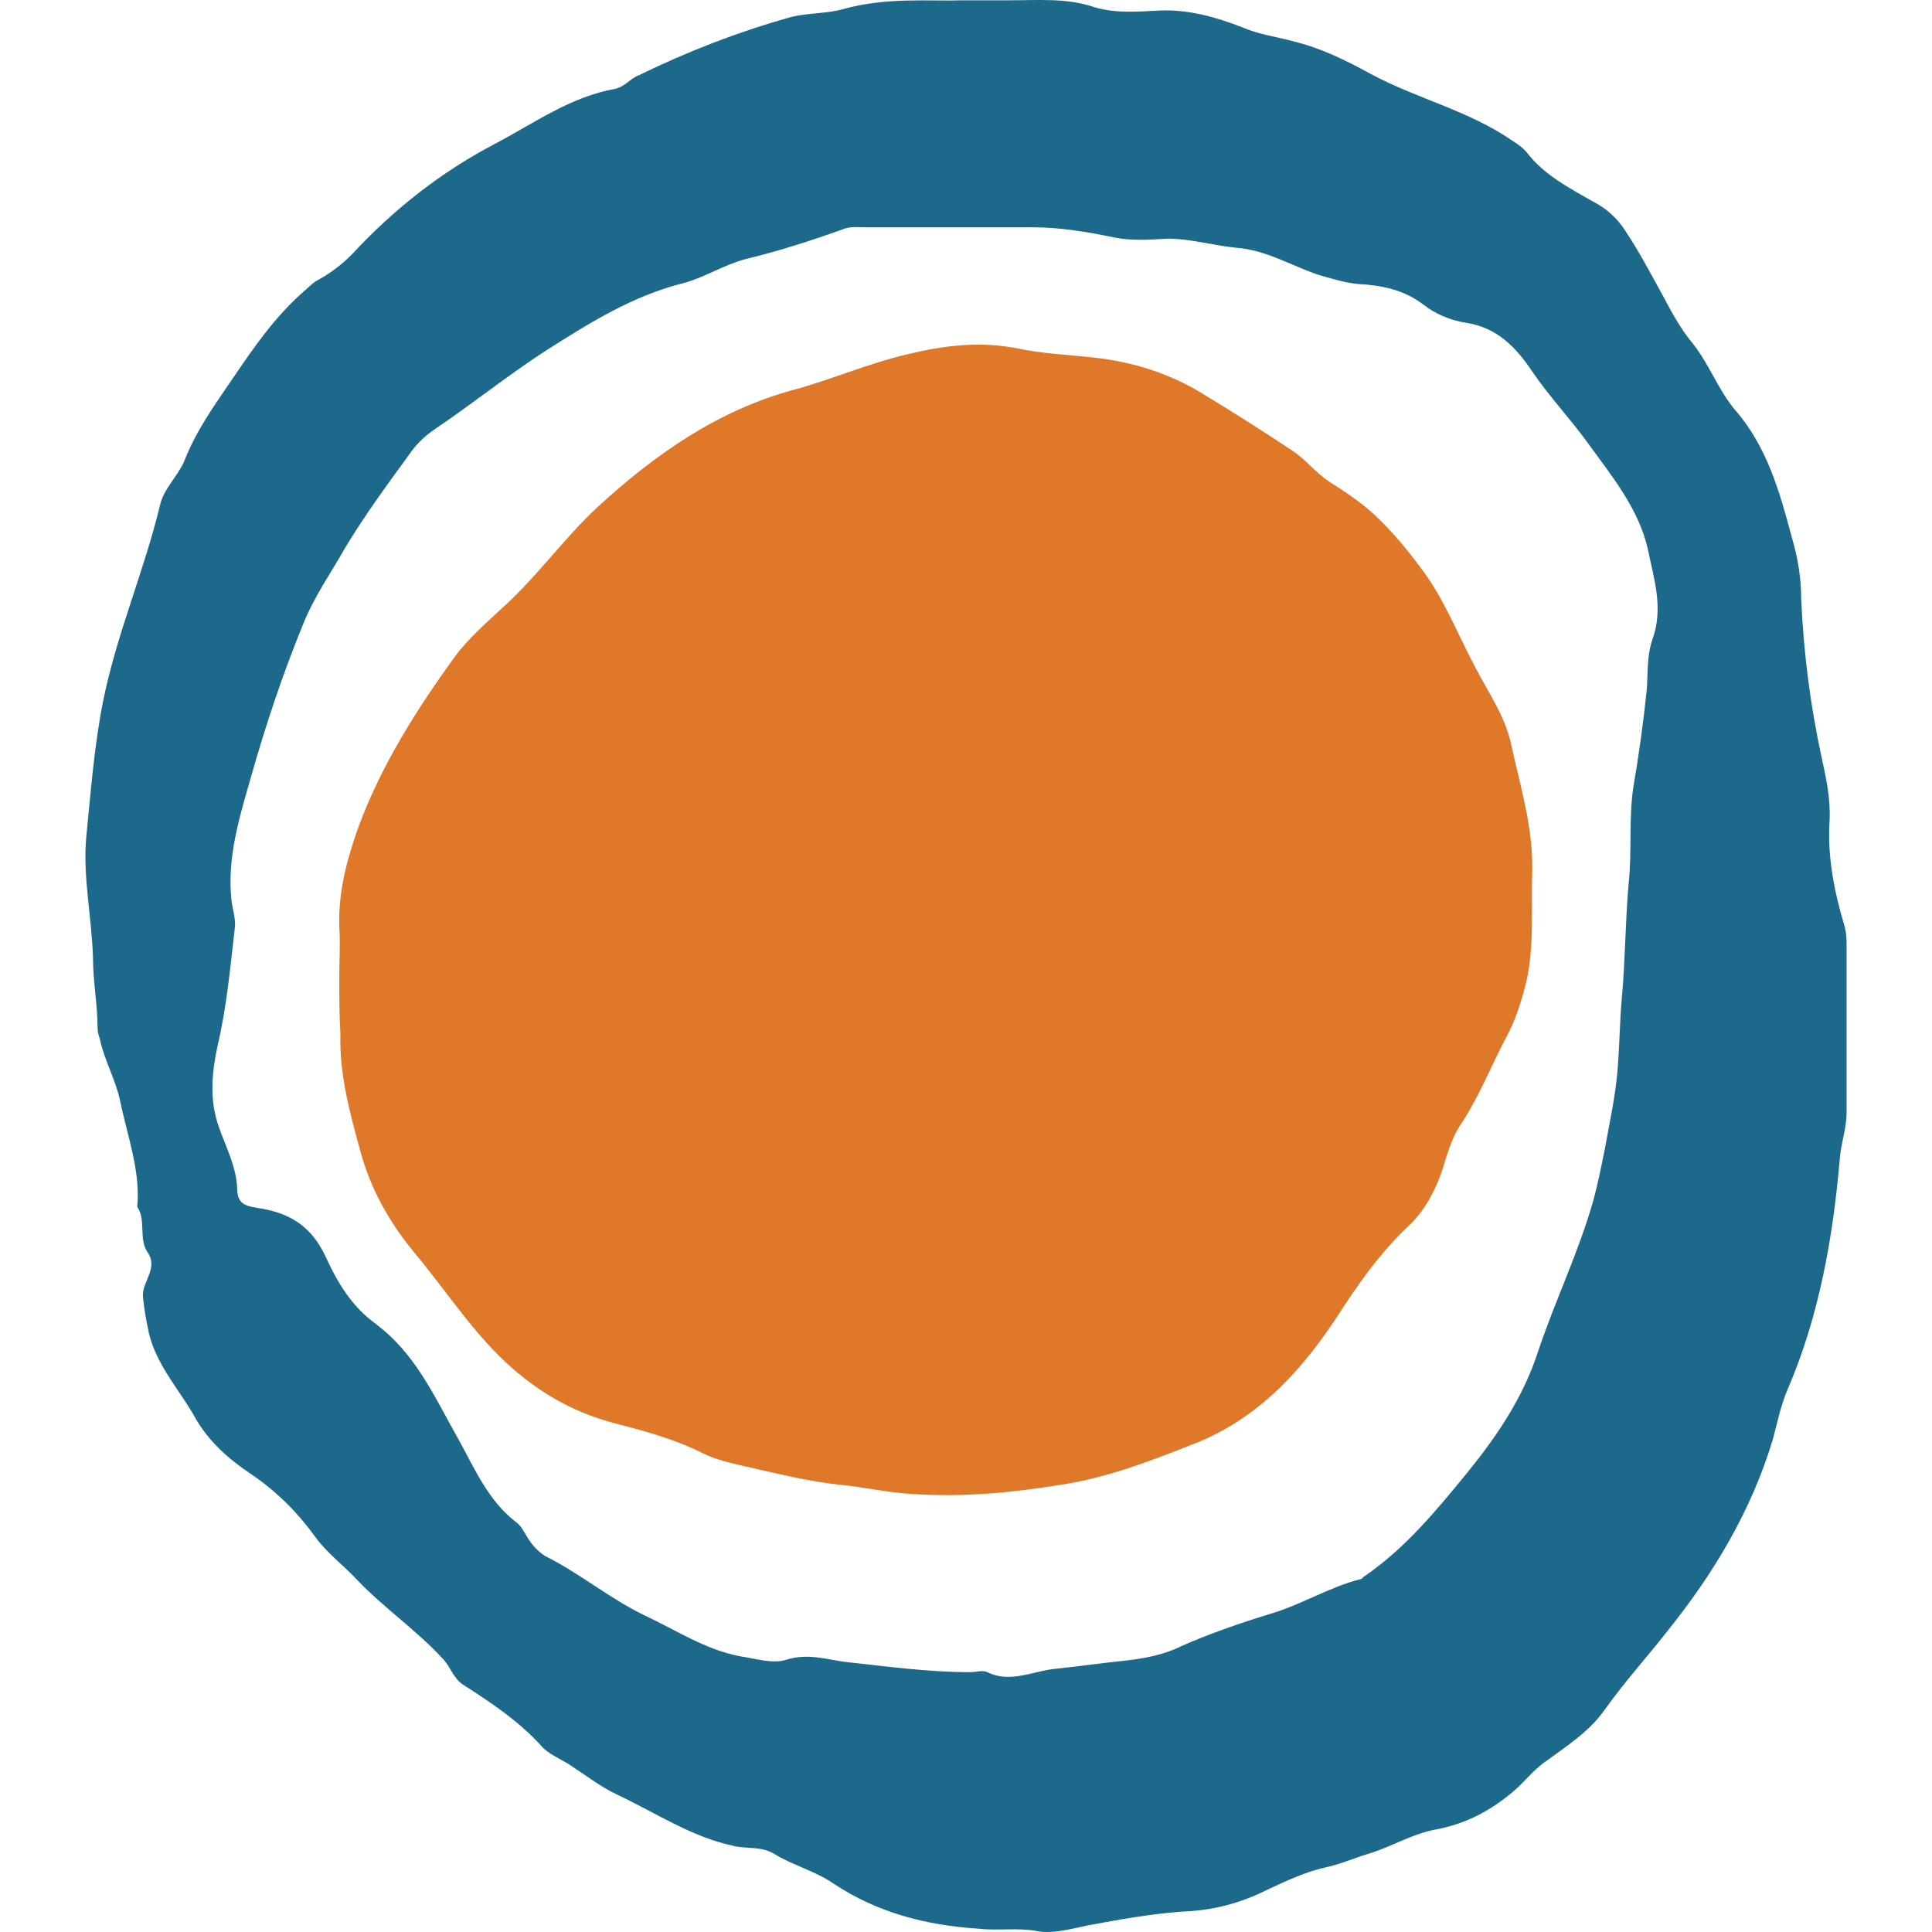 <svg preserveAspectRatio="xMidYMid meet" data-bbox="22.433 14.974 155.167 170.219" viewBox="22.433 14.974 155.167 170.219" height="200" width="200" xmlns="http://www.w3.org/2000/svg" data-type="color" role="img" aria-labelledby="svgcid-v6rtgkeiqqsn"><defs><style>#comp-kkcbc835 svg [data-color="1"] {fill: #1D698C;}
#comp-kkcbc835 svg [data-color="2"] {fill: #DF7828;}</style></defs><title id="svgcid-v6rtgkeiqqsn">Homepage</title>
    <g>
        <path d="M99.8 15h4.1c2.4 0 4.8-.2 7.1.5 2 .7 4.1.5 6.1.4 2.6-.1 5 .6 7.3 1.5 1.4.6 2.9.8 4.4 1.2 2.5.6 4.7 1.7 6.9 2.9 4.1 2.2 8.6 3.2 12.5 5.9.5.3 1 .7 1.3 1.1 1.5 1.9 3.6 3 5.7 4.2 1.2.6 2.2 1.5 2.9 2.6 1.2 1.8 2.2 3.7 3.3 5.7.8 1.5 1.6 3 2.7 4.3 1.4 1.8 2.2 4 3.6 5.7 2.9 3.3 4 7.3 5.1 11.4.5 1.7.8 3.5.8 5.3.2 4.7.8 9.4 1.8 14 .4 1.8.8 3.7.7 5.6-.2 3.1.4 6.2 1.3 9.2.2.7.2 1.3.2 2V113c0 1.4-.5 2.7-.6 4.1-.6 6.9-1.8 13.8-4.6 20.3-.6 1.4-.9 2.9-1.3 4.4-1.9 6.3-5.2 11.8-9.3 16.9-1.8 2.3-3.8 4.5-5.5 6.9-1.4 2-3.5 3.3-5.4 4.7-.8.6-1.5 1.4-2.2 2.1-2.2 2-4.6 3.3-7.5 3.8-1.9.4-3.6 1.4-5.4 2-1.4.4-2.7 1-4.1 1.3-1.8.4-3.5 1.2-5.2 2-2.4 1.2-4.8 1.8-7.5 1.9-2.7.2-5.5.7-8.2 1.2-1.5.3-3.1.8-4.6.5-1.7-.3-3.4 0-5.1-.2-4.6-.3-8.9-1.4-12.8-4-1.6-1.1-3.6-1.6-5.2-2.6-1.2-.7-2.4-.4-3.6-.7-3.7-.8-6.8-2.9-10.2-4.5-1.5-.7-2.9-1.8-4.3-2.7-.8-.5-1.8-.9-2.4-1.6-2-2.2-4.4-3.8-6.9-5.4-.9-.6-1.1-1.6-1.8-2.3-2.3-2.5-5.1-4.4-7.5-6.9-1.2-1.3-2.7-2.4-3.7-3.8-1.6-2.2-3.4-4-5.6-5.5-2.1-1.4-3.9-3-5.1-5.2-1.5-2.6-3.6-4.8-4.1-7.9-.2-.9-.3-1.7-.4-2.6-.1-1.3 1.4-2.5.4-3.9-.8-1.2-.1-2.8-.9-4 .3-3.2-.9-6.3-1.5-9.3-.4-1.9-1.4-3.6-1.8-5.5-.1-.3-.2-.6-.2-1 0-2-.4-4.1-.4-6.1-.1-3.6-.9-7.1-.6-10.6.4-4 .7-8.1 1.5-12.1 1.2-5.9 3.6-11.4 5-17.2.3-1.4 1.5-2.5 2.1-3.8.8-2.1 2-4 3.3-5.9 2.2-3.2 4.2-6.4 7.1-9 .5-.4.9-.9 1.5-1.2 1.1-.6 2.1-1.4 2.9-2.2 3.7-4 7.9-7.3 12.7-9.8 3.4-1.8 6.6-4.1 10.5-4.8.9-.2 1.3-.9 2.1-1.2 4.3-2.1 8.7-3.8 13.3-5.1 1.5-.4 3.1-.3 4.6-.7 3.9-1.1 7.5-.7 10.7-.8zm-.7 20h-8c-.7 0-1.3-.1-2 .2-2.8 1-5.6 1.9-8.5 2.6-1.9.5-3.6 1.6-5.4 2.1-4.5 1.1-8.3 3.5-12.1 5.9-3.4 2.2-6.5 4.7-9.9 7-.9.6-1.7 1.4-2.3 2.3-1.9 2.6-3.8 5.2-5.5 8-1.3 2.3-2.8 4.4-3.8 6.9-1.8 4.4-3.3 8.9-4.6 13.5-1 3.5-2.1 7-1.7 10.8.1.8.4 1.7.3 2.4-.4 3.4-.7 6.9-1.5 10.3-.5 2.3-.8 4.8.1 7.3.6 1.7 1.5 3.4 1.6 5.3 0 1.3.5 1.6 1.8 1.8 2.7.4 4.7 1.5 6 4.3 1 2.2 2.3 4.4 4.4 5.9.5.4 1 .8 1.4 1.2 2.6 2.5 4.1 5.8 5.8 8.8 1.5 2.7 2.7 5.6 5.2 7.5.4.3.6.7.9 1.2.4.7 1 1.4 1.7 1.8 3 1.5 5.6 3.7 8.7 5.2 2.8 1.3 5.3 3 8.4 3.6 1.4.2 2.9.7 4.1.3 1.9-.6 3.6 0 5.2.2 3.7.4 7.3.9 11 .9.5 0 1.1-.2 1.5 0 2 1 4-.1 6-.3 2-.2 4-.5 6-.7 1.8-.2 3.5-.5 5.1-1.3 2.5-1.1 5.1-2 7.7-2.8 2.8-.8 5.3-2.4 8.1-3.1.1 0 .2-.2.4-.3 3.6-2.5 6.3-5.8 9-9.1 2.6-3.2 4.9-6.6 6.2-10.6 1.5-4.5 3.6-8.8 4.9-13.4.4-1.5.7-3 1-4.5.4-2.2.9-4.5 1.1-6.7.2-2.2.2-4.4.4-6.6.3-3.3.3-6.7.6-10.1.3-2.8 0-5.6.4-8.4.5-2.9.9-5.8 1.2-8.7.1-1.4 0-3 .5-4.4 1-2.8.1-5.4-.4-7.9-.8-3.6-3.2-6.5-5.3-9.4-1.6-2.2-3.4-4.1-4.9-6.3-1.4-2.1-3.1-3.9-5.9-4.3-1.3-.2-2.7-.8-3.7-1.6-1.7-1.3-3.7-1.7-5.7-1.8-1.2-.1-2.4-.5-3.5-.8-2.4-.8-4.6-2.2-7.3-2.4-2-.2-4-.8-6-.8-1.6.1-3.2.2-4.7-.1-2.4-.5-4.8-.9-7.2-.9h-6.8z" fill="#1d698c" data-color="1"></path>
        <path d="M44.8 101.1c0-1.5.1-3 0-4.5-.1-3.1.7-6 1.7-8.8 2-5.4 5.1-10.3 8.5-15 1.2-1.6 2.7-2.9 4.2-4.3 3-2.7 5.4-6.1 8.3-8.8 5.1-4.7 10.7-8.6 17.4-10.4 3.3-.9 6.5-2.3 9.9-3.1 3.3-.8 6.5-1.2 9.9-.5 1.9.4 3.9.5 5.8.7 3.5.3 6.9 1.2 10.1 3.1 2.8 1.7 5.5 3.4 8.2 5.2 1.2.8 2 1.9 3.2 2.7 1.6 1 3.2 2.1 4.5 3.4 1.2 1.2 2.4 2.6 3.5 4.1 2.1 2.7 3.3 5.9 4.9 8.9 1.2 2.3 2.7 4.4 3.2 7 .8 3.6 1.9 7.2 1.8 11-.1 3.2.2 6.4-.5 9.6-.4 1.6-.9 3.3-1.7 4.8-1.4 2.6-2.5 5.5-4.2 8-.7 1.1-1.1 2.5-1.5 3.8-.6 1.8-1.5 3.5-2.8 4.8-2.7 2.5-4.7 5.4-6.7 8.5-3.2 4.8-7.1 8.9-12.7 11-3.8 1.5-7.5 2.9-11.5 3.5-4.3.7-8.6 1.1-13 .8-2.1-.1-4.2-.6-6.3-.8-2.9-.3-5.6-1-8.3-1.6-1.3-.3-2.7-.6-3.9-1.2-2.6-1.3-5.3-2-8-2.7-2.9-.8-5.4-2.1-7.7-3.9-4-3.1-6.6-7.4-9.8-11.2-2.2-2.7-3.8-5.6-4.7-9-.9-3.3-1.8-6.6-1.7-10.1-.1-1.6-.1-3.3-.1-5z" fill="#df7828" data-color="2"></path>
    </g>
</svg>